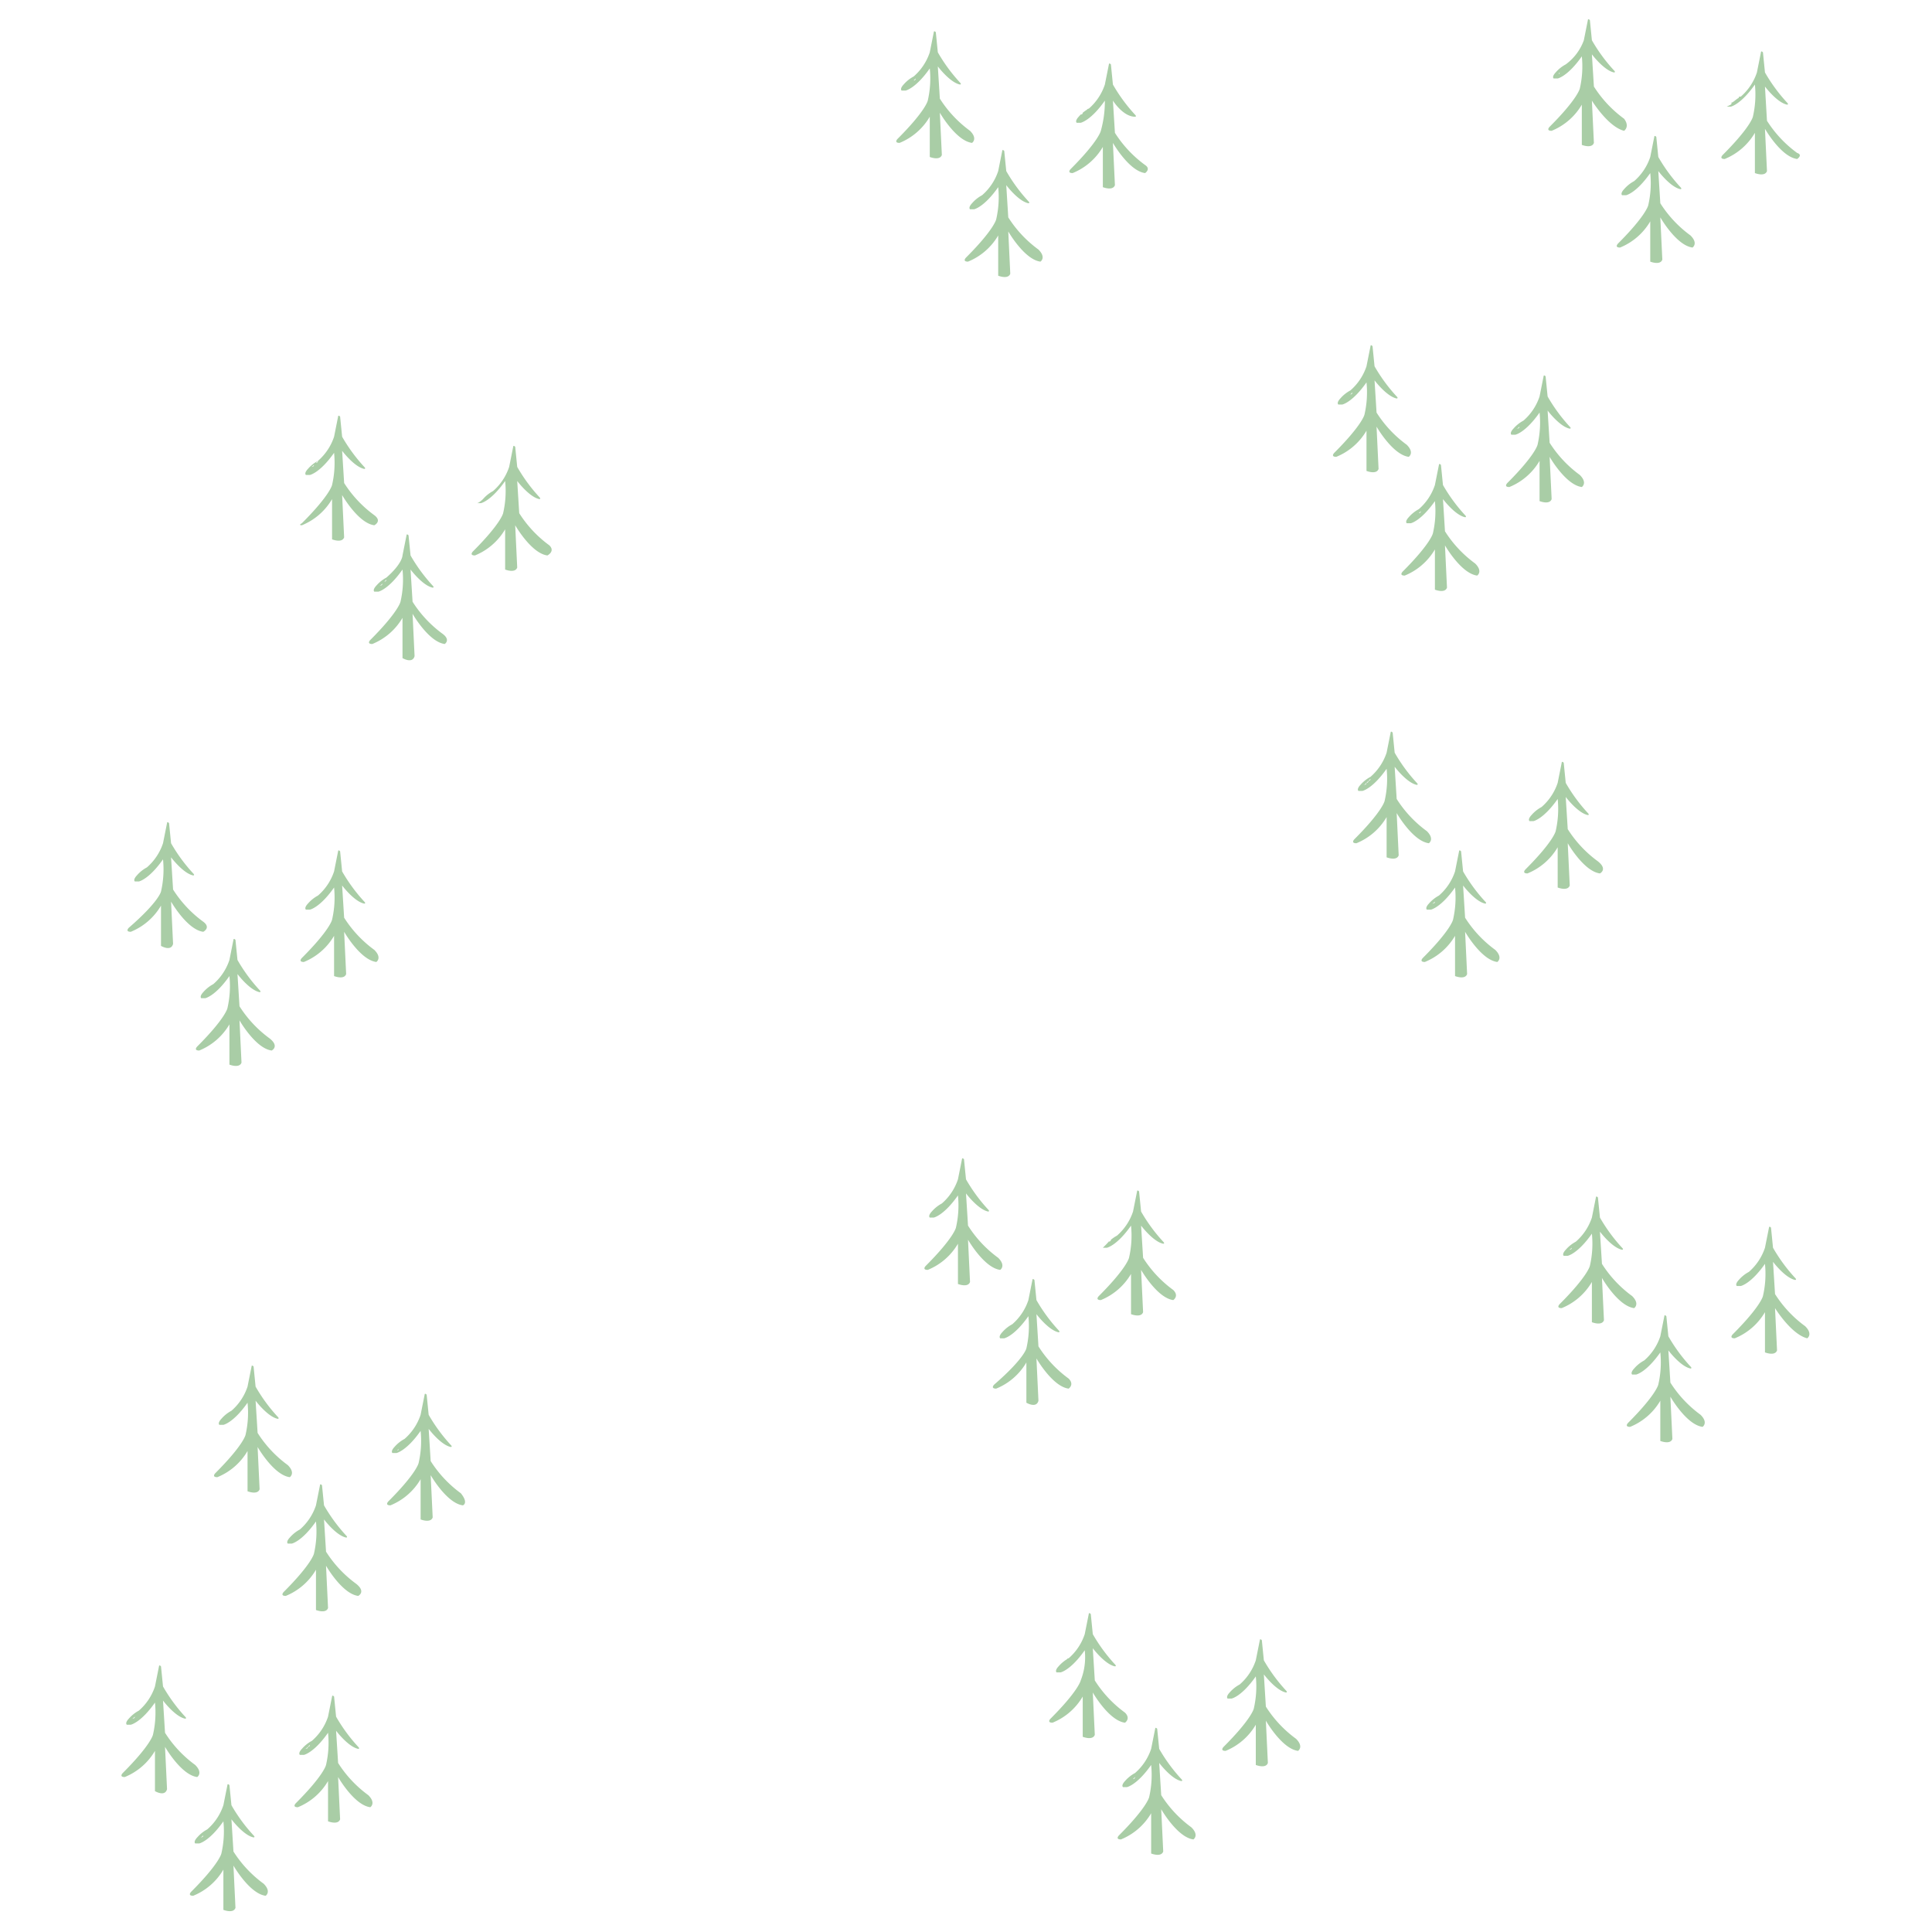 <svg id="Layer_1" data-name="Layer 1" xmlns="http://www.w3.org/2000/svg" width="33.867mm" height="33.867mm" viewBox="0 0 96 96"><g id="coniferoustree_bd"><path d="M17.8,79.3c-.8-.1-1.6-1.5-1.6-1.5l.1,2.1c-.1.3-.6.1-.6.1V78a3.082,3.082,0,0,1-1.5,1.3c-.3,0-.1-.2-.1-.2,1.4-1.4,1.5-1.9,1.5-1.9a4.886,4.886,0,0,0,.1-1.6c-.7,1-1.2,1.1-1.2,1.1h-.2c-.1-.1.1-.3.1-.3a1.756,1.756,0,0,1,.5-.4h0a2.722,2.722,0,0,0,.8-1.2l.2-1s0-.1.1,0l.1,1a8.229,8.229,0,0,0,1.1,1.5c.1.1,0,.1,0,.1-.5-.1-1.1-.9-1.1-.9l.1,1.6a5.854,5.854,0,0,0,1.5,1.6C18.2,79.1,17.8,79.3,17.8,79.3Zm-3.2-2.9Zm.2-.1c-.1.1-.1.1-.2.1C14.7,76.4,14.7,76.3,14.8,76.3Zm.1-.1-.1.1Zm.1-.1-.1.1A.098.098,0,0,1,15,76.1Zm0,0Zm.1-.2Z" fill="#a9cda6"/></g><g id="coniferoustree_bd-2" data-name="coniferoustree_bd" style="isolation:isolate"><path d="M23,74.8c-.8-.1-1.6-1.5-1.6-1.5l.1,2.1c-.1.3-.6.1-.6.1v-2a3.082,3.082,0,0,1-1.5,1.3c-.3,0-.1-.2-.1-.2,1.4-1.4,1.5-1.9,1.5-1.9a4.886,4.886,0,0,0,.1-1.6c-.7,1-1.2,1.1-1.2,1.1h-.2c-.1-.1.1-.3.1-.3a1.756,1.756,0,0,1,.5-.4h0a2.722,2.722,0,0,0,.8-1.2l.2-1s0-.1.1,0l.1,1a8.229,8.229,0,0,0,1.1,1.5c.1.1,0,.1,0,.1-.5-.1-1.1-.9-1.1-.9l.1,1.6a5.854,5.854,0,0,0,1.5,1.6C23.3,74.7,23,74.8,23,74.8ZM19.8,72h0C19.7,72.1,19.8,72.1,19.8,72Zm.1-.1c-.1.1-.1.1-.2.1A.349.349,0,0,0,19.9,71.9Zm.2-.1-.1.1C20,71.8,20,71.8,20.1,71.8Zm.1-.1-.1.1C20.1,71.7,20.1,71.7,20.2,71.7Zm0,0Zm.1-.2Z" fill="#a9cda6"/></g><g id="coniferoustree_bd-3" data-name="coniferoustree_bd" style="isolation:isolate"><path d="M14.4,73.4c-.8-.1-1.6-1.5-1.6-1.5l.1,2.1c-.1.3-.6.1-.6.1v-2a3.082,3.082,0,0,1-1.5,1.3c-.3,0-.1-.2-.1-.2,1.4-1.4,1.5-1.9,1.5-1.9a4.886,4.886,0,0,0,.1-1.6c-.7,1-1.2,1.1-1.2,1.1h-.2c-.1-.1.1-.3.1-.3a1.756,1.756,0,0,1,.5-.4h0a2.722,2.722,0,0,0,.8-1.2l.2-1s0-.1.1,0l.1,1a8.229,8.229,0,0,0,1.1,1.5c.1.1,0,.1,0,.1-.5-.1-1.1-.9-1.1-.9l.1,1.6a5.854,5.854,0,0,0,1.5,1.6C14.7,73.2,14.4,73.4,14.4,73.4Zm-3.2-2.9Zm.2-.1c-.1.1-.1.1-.2.1C11.3,70.5,11.3,70.4,11.4,70.4Zm.1-.1-.1.1Zm.1-.1-.1.1A.098.098,0,0,1,11.6,70.2Zm0,0Zm.1-.1Z" fill="#a9cda6"/></g><g id="coniferoustree_bd-4" data-name="coniferoustree_bd" style="isolation:isolate"><path d="M53.1,69c-.8-.1-1.6-1.5-1.6-1.5l.1,2.1c-.1.4-.6.1-.6.1v-2A3.082,3.082,0,0,1,49.5,69c-.3,0-.1-.2-.1-.2C50.9,67.5,51,67,51,67a4.886,4.886,0,0,0,.1-1.6c-.7,1-1.2,1.1-1.2,1.1h-.2c-.1-.1.1-.3.1-.3a1.756,1.756,0,0,1,.5-.4h0a2.722,2.722,0,0,0,.8-1.2l.2-1s0-.1.1,0l.1,1a8.229,8.229,0,0,0,1.1,1.5c.1.1,0,.1,0,.1-.5-.1-1.1-.9-1.1-.9l.1,1.6a5.854,5.854,0,0,0,1.5,1.6C53.4,68.8,53.1,69,53.1,69Zm-3.2-2.8Zm.1-.1c-.1.1-.1.1-.2.1A.31.31,0,0,1,50,66.1Zm.2-.2-.1.1Zm.1-.1-.1.1Zm0,0Zm.1-.1Z" fill="#a9cda6"/></g><g id="coniferoustree_bd-5" data-name="coniferoustree_bd" style="isolation:isolate"><path d="M58.3,64.6c-.8-.1-1.6-1.5-1.6-1.5l.1,2.1c-.1.3-.6.1-.6.1v-2a3.082,3.082,0,0,1-1.5,1.3c-.3,0-.1-.2-.1-.2,1.4-1.4,1.5-1.9,1.5-1.9a4.886,4.886,0,0,0,.1-1.6C55.5,61.9,55,62,55,62h-.2l.2-.2a1.756,1.756,0,0,1,.5-.4h0a2.722,2.722,0,0,0,.8-1.2l.2-1s0-.1.1,0l.1,1a8.229,8.229,0,0,0,1.1,1.5c.1.1,0,.1,0,.1-.5-.1-1.1-.9-1.1-.9l.1,1.6a5.854,5.854,0,0,0,1.5,1.6C58.6,64.4,58.3,64.6,58.3,64.6Zm-3.2-2.8Zm.1-.2c-.1.1-.1.1-.2.1C55.1,61.7,55.2,61.7,55.2,61.6Zm.2-.1-.1.1Zm.1-.1-.1.1Zm0,0Zm.1-.1Z" fill="#a9cda6"/></g><g id="coniferoustree_bd-6" data-name="coniferoustree_bd" style="isolation:isolate"><path d="M49.7,63.1c-.8-.1-1.6-1.5-1.6-1.5l.1,2.1c-.1.3-.6.1-.6.1v-2a3.082,3.082,0,0,1-1.5,1.3c-.3,0-.1-.2-.1-.2,1.4-1.4,1.5-1.9,1.5-1.9a4.886,4.886,0,0,0,.1-1.6c-.7,1-1.2,1.1-1.2,1.1h-.2c-.1-.1.1-.3.1-.3a1.756,1.756,0,0,1,.5-.4h0a2.722,2.722,0,0,0,.8-1.2l.2-1s0-.1.1,0l.1,1a8.229,8.229,0,0,0,1.1,1.5c.1.1,0,.1,0,.1-.5-.1-1.1-.9-1.1-.9l.1,1.6a5.854,5.854,0,0,0,1.5,1.6C50,62.9,49.7,63.1,49.7,63.1Zm-3.2-2.8Zm.1-.1c-.1.1-.1.1-.2.1A.349.349,0,0,0,46.6,60.2Zm.2-.2-.1.1Zm.1-.1-.1.1Zm0,0Zm.1-.1Z" fill="#a9cda6"/></g><g id="coniferoustree_bd-7" data-name="coniferoustree_bd" style="isolation:isolate"><path d="M13.5,52.2c-.8-.1-1.6-1.5-1.6-1.5l.1,2.1c-.1.3-.6.1-.6.1v-2a3.082,3.082,0,0,1-1.5,1.3c-.3,0-.1-.2-.1-.2,1.4-1.4,1.5-1.9,1.5-1.9a4.886,4.886,0,0,0,.1-1.6c-.7,1-1.2,1.1-1.2,1.1H10c-.1-.1.1-.3.1-.3a1.756,1.756,0,0,1,.5-.4h0a2.722,2.722,0,0,0,.8-1.2l.2-1s0-.1.1,0l.1,1a8.229,8.229,0,0,0,1.1,1.5c.1.1,0,.1,0,.1-.5-.1-1.1-.9-1.1-.9l.1,1.6a5.854,5.854,0,0,0,1.5,1.6C13.9,52,13.5,52.2,13.5,52.2Zm-3.2-2.8Zm.2-.2c-.1.1-.1.1-.2.1C10.4,49.3,10.4,49.3,10.5,49.2Zm.1-.1-.1.1Zm.1-.1-.1.1Zm0,0Zm.1-.1Z" fill="#a9cda6"/></g><g id="coniferoustree_bd-8" data-name="coniferoustree_bd" style="isolation:isolate"><path d="M18.7,47.8c-.8-.1-1.6-1.5-1.6-1.5l.1,2.1c-.1.3-.6.1-.6.1v-2a3.082,3.082,0,0,1-1.5,1.3c-.3,0-.1-.2-.1-.2,1.4-1.4,1.5-1.9,1.5-1.9a4.886,4.886,0,0,0,.1-1.6c-.7,1-1.2,1.1-1.2,1.1h-.2c-.1-.1.1-.3.1-.3a1.756,1.756,0,0,1,.5-.4h0a2.722,2.722,0,0,0,.8-1.2l.2-1s0-.1.1,0l.1,1a8.229,8.229,0,0,0,1.1,1.5c.1.1,0,.1,0,.1-.5-.1-1.1-.9-1.1-.9l.1,1.6a5.854,5.854,0,0,0,1.5,1.6C19,47.6,18.7,47.8,18.7,47.8ZM15.5,45Zm.2-.2c-.1.1-.1.1-.2.1C15.6,44.9,15.6,44.8,15.7,44.8Zm.1-.1-.1.1Zm.1-.1-.1.1A.098.098,0,0,1,15.9,44.6Zm0,0Zm.1-.1Z" fill="#a9cda6"/></g><g id="coniferoustree_bd-9" data-name="coniferoustree_bd" style="isolation:isolate"><path d="M10.1,46.3c-.8-.1-1.6-1.5-1.6-1.5l.1,2.1c-.1.4-.6.1-.6.1V45a3.082,3.082,0,0,1-1.5,1.3c-.3,0-.1-.2-.1-.2C7.9,44.8,8,44.3,8,44.3a4.886,4.886,0,0,0,.1-1.6c-.7,1-1.2,1.1-1.2,1.1H6.7c-.1-.1.1-.3.1-.3a1.756,1.756,0,0,1,.5-.4h0a2.722,2.722,0,0,0,.8-1.2l.2-1s0-.1.1,0l.1,1a8.229,8.229,0,0,0,1.1,1.5c.1.1,0,.1,0,.1-.5-.1-1.1-.9-1.1-.9l.1,1.6a5.854,5.854,0,0,0,1.5,1.6C10.5,46.1,10.1,46.3,10.1,46.3ZM6.9,43.5Zm.2-.2-.2.2Zm.1-.1-.1.1Zm.1-.1-.1.1Zm0,0Zm.1-.1Z" fill="#a9cda6"/></g><g id="coniferoustree_bd-10" data-name="coniferoustree_bd" style="isolation:isolate"><path d="M22.1,32c-.8-.1-1.6-1.5-1.6-1.5l.1,2.1c-.1.4-.6.1-.6.1v-2A3.082,3.082,0,0,1,18.5,32c-.3,0-.1-.2-.1-.2,1.4-1.4,1.5-1.9,1.5-1.9a4.886,4.886,0,0,0,.1-1.6c-.7,1-1.2,1.1-1.2,1.1h-.2c-.1-.1.1-.3.1-.3a1.756,1.756,0,0,1,.5-.4h0c.8-.7.8-1.1.8-1.1l.2-1s0-.1.1,0l.1,1a8.229,8.229,0,0,0,1.1,1.5c.1.1,0,.1,0,.1-.5-.1-1.1-.9-1.1-.9l.1,1.6A5.854,5.854,0,0,0,22,31.5C22.4,31.8,22.1,32,22.1,32Zm-3.3-2.8ZM19,29c-.1.1-.1.1-.2.1C18.9,29.1,19,29.1,19,29Zm.1-.1L19,29Zm.1-.1-.1.1A.098.098,0,0,0,19.2,28.8Zm0,0Zm.2-.1Z" fill="#a9cda6"/></g><g id="coniferoustree_bd-11" data-name="coniferoustree_bd" style="isolation:isolate"><path d="M27.2,27.6c-.8-.1-1.6-1.5-1.6-1.5l.1,2.1c-.1.3-.6.1-.6.1v-2a3.082,3.082,0,0,1-1.5,1.3c-.3,0-.1-.2-.1-.2C24.9,26,25,25.5,25,25.5a4.886,4.886,0,0,0,.1-1.6c-.7,1-1.2,1.1-1.2,1.1h-.2c.1,0,.3-.2.3-.2a1.756,1.756,0,0,1,.5-.4h0a2.722,2.722,0,0,0,.8-1.2l.2-1s0-.1.1,0l.1,1a8.229,8.229,0,0,0,1.1,1.5c.1.1,0,.1,0,.1-.5-.1-1.1-.9-1.1-.9l.1,1.6a5.854,5.854,0,0,0,1.5,1.6C27.6,27.4,27.2,27.6,27.2,27.6ZM24,24.8Zm.2-.2c-.1.1-.1.1-.2.1C24.1,24.7,24.1,24.7,24.2,24.6Zm.1-.1-.1.1Zm.1-.1-.1.1Zm0,0Zm.1-.1Z" fill="#a9cda6"/></g><g id="coniferoustree_bd-12" data-name="coniferoustree_bd" style="isolation:isolate"><path d="M18.6,26.1c-.8-.1-1.6-1.5-1.6-1.5l.1,2.1c-.1.3-.6.1-.6.1v-2A3.082,3.082,0,0,1,15,26.1c-.2,0,0-.1,0-.1,1.4-1.4,1.5-1.9,1.5-1.9a4.886,4.886,0,0,0,.1-1.6c-.7,1-1.2,1.1-1.2,1.1h-.2c-.1-.1.1-.3.1-.3a1.756,1.756,0,0,1,.5-.4h0a2.722,2.722,0,0,0,.8-1.2l.2-1s0-.1.1,0l.1,1a8.229,8.229,0,0,0,1.1,1.5c.1.1,0,.1,0,.1-.5-.1-1.1-.9-1.1-.9l.1,1.6a5.854,5.854,0,0,0,1.5,1.6C19,25.9,18.6,26.1,18.6,26.1Zm-3.2-2.8Zm.2-.2c-.1.1-.1.1-.2.1C15.5,23.2,15.6,23.2,15.6,23.1Zm.1-.1-.1.1Zm.1-.1-.1.1A.098.098,0,0,0,15.8,22.9Zm0,0Zm.2-.1Z" fill="#a9cda6"/></g><g id="coniferoustree_bd-13" data-name="coniferoustree_bd" style="isolation:isolate"><path d="M51.7,13c-.8-.1-1.6-1.5-1.6-1.5l.1,2.1c-.1.3-.6.1-.6.1v-2A3.082,3.082,0,0,1,48.1,13c-.3,0-.1-.2-.1-.2,1.4-1.4,1.5-1.9,1.5-1.9a4.886,4.886,0,0,0,.1-1.6c-.7,1-1.2,1.1-1.2,1.1h-.2c-.1-.1.1-.3.1-.3a1.756,1.756,0,0,1,.5-.4h0a2.722,2.722,0,0,0,.8-1.2l.2-1s0-.1.1,0l.1,1A8.229,8.229,0,0,0,51.1,10c.1.1,0,.1,0,.1-.5-.1-1.1-.9-1.1-.9l.1,1.6a5.854,5.854,0,0,0,1.5,1.6C52,12.8,51.7,13,51.7,13Zm-3.2-2.8Zm.2-.2c-.1.1-.1.1-.2.1C48.6,10.1,48.6,10.1,48.7,10Zm.1-.1-.1.1A.098.098,0,0,1,48.8,9.9Zm.1-.1-.1.1Zm0,0Zm.1-.1Z" fill="#a9cda6"/></g><g id="coniferoustree_bd-14" data-name="coniferoustree_bd" style="isolation:isolate"><path d="M56.9,8.6c-.8-.1-1.6-1.5-1.6-1.5l.1,2.1c-.1.3-.6.1-.6.1v-2a3.082,3.082,0,0,1-1.5,1.3c-.3,0-.1-.2-.1-.2,1.4-1.4,1.5-1.9,1.5-1.9A5.417,5.417,0,0,0,54.9,5c-.7,1-1.2,1.1-1.2,1.1h-.2c-.1-.1.1-.3.1-.3a1.756,1.756,0,0,1,.5-.4h0a2.722,2.722,0,0,0,.8-1.2l.2-1s0-.1.1,0l.1,1a8.229,8.229,0,0,0,1.1,1.5c.1.1,0,.1,0,.1-.6,0-1.1-.8-1.1-.8l.1,1.6a5.854,5.854,0,0,0,1.5,1.6C57.2,8.4,56.9,8.6,56.9,8.6ZM53.7,5.8Zm.1-.2c-.1.1-.1.1-.2.1C53.7,5.7,53.8,5.7,53.8,5.6Zm.2-.1-.1.1A.098.098,0,0,1,54,5.5Zm.1-.1-.1.1A.098.098,0,0,1,54.1,5.4Zm0,0Zm.1-.1Z" fill="#a9cda6"/></g><g id="coniferoustree_bd-15" data-name="coniferoustree_bd" style="isolation:isolate"><path d="M48.3,7.1c-.8-.1-1.6-1.5-1.6-1.5l.1,2.1c-.1.3-.6.1-.6.1v-2a3.082,3.082,0,0,1-1.5,1.3c-.3,0-.1-.2-.1-.2C46,5.5,46.1,5,46.1,5a4.886,4.886,0,0,0,.1-1.6c-.7,1-1.2,1.1-1.2,1.1h-.2c-.1-.1.1-.3.1-.3a1.756,1.756,0,0,1,.5-.4h0a2.722,2.722,0,0,0,.8-1.2l.2-1s0-.1.1,0l.1,1a8.229,8.229,0,0,0,1.1,1.5c.1.1,0,.1,0,.1-.5-.1-1.1-.9-1.1-.9l.1,1.6a5.854,5.854,0,0,0,1.5,1.6C48.6,6.9,48.3,7.1,48.3,7.1ZM45.1,4.3Zm.2-.2c-.1.1-.1.1-.2.1C45.2,4.2,45.2,4.2,45.3,4.1Zm.1-.1-.1.1Zm.1-.1-.1.1A.098.098,0,0,0,45.5,3.9Zm0,0Zm.1-.1Z" fill="#a9cda6"/></g><g id="coniferoustree_bd-16" data-name="coniferoustree_bd" style="isolation:isolate"><path d="M73.4,28.6c-.8-.1-1.6-1.5-1.6-1.5l.1,2.1c-.1.3-.6.1-.6.1v-2a3.082,3.082,0,0,1-1.5,1.3c-.3,0-.1-.2-.1-.2,1.4-1.4,1.5-1.9,1.5-1.9a4.886,4.886,0,0,0,.1-1.6c-.7,1-1.2,1.1-1.2,1.1h-.2c-.1-.1.1-.3.1-.3a1.756,1.756,0,0,1,.5-.4h0a2.722,2.722,0,0,0,.8-1.2l.2-1s0-.1.1,0l.1,1a8.229,8.229,0,0,0,1.1,1.5c.1.1,0,.1,0,.1-.5-.1-1.1-.9-1.1-.9l.1,1.6A5.854,5.854,0,0,0,73.3,28C73.7,28.4,73.4,28.6,73.4,28.6Zm-3.2-2.8Zm.2-.2c-.1.1-.1.1-.2.1C70.3,25.7,70.3,25.7,70.4,25.6Zm.1-.1-.1.1Zm.1-.1-.1.1A.098.098,0,0,0,70.6,25.4Zm0,0Zm.1-.1Z" fill="#a9cda6"/></g><g id="coniferoustree_bd-17" data-name="coniferoustree_bd" style="isolation:isolate"><path d="M78.6,24.2c-.8-.1-1.6-1.5-1.6-1.5l.1,2.1c-.1.3-.6.1-.6.1v-2A3.082,3.082,0,0,1,75,24.2c-.3,0-.1-.2-.1-.2,1.4-1.4,1.5-1.9,1.5-1.9a4.886,4.886,0,0,0,.1-1.6c-.7,1-1.2,1.1-1.2,1.1h-.2c-.1-.1.1-.3.1-.3a1.756,1.756,0,0,1,.5-.4h0a2.722,2.722,0,0,0,.8-1.2l.2-1s0-.1.1,0l.1,1A8.229,8.229,0,0,0,78,21.2c.1.1,0,.1,0,.1-.5-.1-1.1-.9-1.1-.9L77,22a5.854,5.854,0,0,0,1.5,1.6C78.9,24,78.6,24.2,78.6,24.2Zm-3.2-2.8Zm.1-.2c-.1.1-.1.1-.2.1C75.4,21.3,75.5,21.3,75.5,21.2Zm.2-.1-.1.1Zm.1-.1-.1.1A.098.098,0,0,1,75.8,21Zm0,0Zm.1-.1Z" fill="#a9cda6"/></g><g id="coniferoustree_bd-18" data-name="coniferoustree_bd" style="isolation:isolate"><path d="M70,22.7c-.8-.1-1.6-1.5-1.6-1.5l.1,2.1c-.1.3-.6.1-.6.1v-2a3.082,3.082,0,0,1-1.5,1.3c-.3,0-.1-.2-.1-.2,1.4-1.4,1.5-1.9,1.5-1.9a4.886,4.886,0,0,0,.1-1.6c-.7,1-1.2,1.1-1.2,1.1h-.2c-.1-.1.1-.3.1-.3a1.756,1.756,0,0,1,.5-.4h0a2.722,2.722,0,0,0,.8-1.2l.2-1s0-.1.1,0l.1,1a8.229,8.229,0,0,0,1.1,1.5c.1.1,0,.1,0,.1-.5-.1-1.1-.9-1.1-.9l.1,1.6a5.854,5.854,0,0,0,1.5,1.6C70.3,22.5,70,22.7,70,22.7Zm-3.2-2.8Zm.2-.1c-.1.1-.1.1-.2.1C66.9,19.8,66.9,19.8,67,19.8Zm.1-.2-.1.1Zm.1-.1-.1.1A.098.098,0,0,0,67.2,19.5Zm0,0Zm.1-.1Z" fill="#a9cda6"/></g><g id="coniferoustree_bd-19" data-name="coniferoustree_bd" style="isolation:isolate"><path d="M84.1,12.3c-.8-.1-1.6-1.5-1.6-1.5l.1,2.1c-.1.3-.6.1-.6.1V11a3.082,3.082,0,0,1-1.5,1.3c-.3,0-.1-.2-.1-.2,1.4-1.4,1.5-1.9,1.5-1.9A4.886,4.886,0,0,0,82,8.6c-.7,1-1.2,1.1-1.2,1.1h-.2c-.1-.1.1-.3.1-.3a1.756,1.756,0,0,1,.5-.4h0A2.722,2.722,0,0,0,82,7.8l.2-1s0-.1.1,0l.1,1a8.229,8.229,0,0,0,1.1,1.5c.1.1,0,.1,0,.1-.5-.1-1.1-.9-1.1-.9l.1,1.6A5.854,5.854,0,0,0,84,11.7C84.4,12.1,84.1,12.3,84.1,12.3ZM80.9,9.5Zm.2-.1c-.1.1-.1.1-.2.1C81,9.5,81,9.4,81.1,9.4Zm.1-.1-.1.1C81.1,9.3,81.1,9.3,81.2,9.3Zm.1-.1-.1.1A.098.098,0,0,1,81.3,9.2Zm0,0Zm.1-.2Z" fill="#a9cda6"/></g><g id="coniferoustree_bd-20" data-name="coniferoustree_bd" style="isolation:isolate"><path d="M89.3,7.9c-.8-.1-1.6-1.5-1.6-1.5l.1,2.1c-.1.3-.6.1-.6.1v-2a3.082,3.082,0,0,1-1.5,1.3c-.3,0-.1-.2-.1-.2,1.4-1.4,1.5-1.9,1.5-1.9a4.886,4.886,0,0,0,.1-1.6c-.7,1-1.2,1.1-1.2,1.1h-.2l.2-.1a1.756,1.756,0,0,1,.5-.4h0a2.722,2.722,0,0,0,.8-1.2l.2-1s0-.1.1,0l.1,1a8.229,8.229,0,0,0,1.1,1.5c.1.1,0,.1,0,.1-.5-.1-1.1-.9-1.1-.9L87.8,6a5.854,5.854,0,0,0,1.5,1.6C89.6,7.7,89.3,7.9,89.3,7.9ZM86.1,5.1h0C86,5.2,86,5.1,86.1,5.1Zm.1-.1c-.1.1-.1.1-.2.1A.349.349,0,0,0,86.2,5Zm.2-.2-.1.1Zm.1,0-.1.1C86.4,4.8,86.4,4.8,86.5,4.8Zm0,0Zm.1-.2Z" fill="#a9cda6"/></g><g id="coniferoustree_bd-21" data-name="coniferoustree_bd" style="isolation:isolate"><path d="M80.7,6.5C79.9,6.3,79.1,5,79.1,5l.1,2.1c-.1.3-.6.1-.6.1v-2a3.082,3.082,0,0,1-1.5,1.3c-.3,0-.1-.2-.1-.2,1.4-1.4,1.5-1.9,1.5-1.9a4.886,4.886,0,0,0,.1-1.6c-.7,1-1.2,1.1-1.2,1.1h-.2c-.1-.1.1-.3.1-.3a1.756,1.756,0,0,1,.5-.4h0A2.558,2.558,0,0,0,78.7,2l.2-1s0-.1.1,0l.1,1a8.229,8.229,0,0,0,1.1,1.5c.1.1,0,.1,0,.1-.5-.1-1.1-.9-1.1-.9l.1,1.6a5.854,5.854,0,0,0,1.5,1.6C81,6.3,80.7,6.5,80.7,6.5ZM77.5,3.6h0C77.4,3.7,77.5,3.7,77.5,3.6Zm.1-.1c-.1.1-.1.1-.2.1A.349.349,0,0,0,77.6,3.5Zm.2-.1-.1.1C77.7,3.4,77.7,3.4,77.8,3.4Zm.1-.1-.1.1A.098.098,0,0,1,77.9,3.3Zm0,0Zm.1-.2Z" fill="#a9cda6"/></g><g id="coniferoustree_bd-22" data-name="coniferoustree_bd" style="isolation:isolate"><path d="M74.4,47.8c-.8-.1-1.6-1.5-1.6-1.5l.1,2.1c-.1.3-.6.1-.6.1v-2a3.082,3.082,0,0,1-1.5,1.3c-.3,0-.1-.2-.1-.2,1.4-1.4,1.5-1.9,1.5-1.9a4.886,4.886,0,0,0,.1-1.6c-.7,1-1.2,1.1-1.2,1.1h-.2c-.1-.1.1-.3.1-.3a1.756,1.756,0,0,1,.5-.4h0a2.722,2.722,0,0,0,.8-1.2l.2-1s0-.1.1,0l.1,1a8.229,8.229,0,0,0,1.1,1.5c.1.1,0,.1,0,.1-.5-.1-1.1-.9-1.1-.9l.1,1.6a5.854,5.854,0,0,0,1.5,1.6C74.7,47.6,74.4,47.8,74.4,47.8ZM71.2,45Zm.1-.2c-.1.1-.1.1-.2.1C71.2,44.9,71.3,44.9,71.3,44.8Zm.2-.1-.1.1A.098.098,0,0,1,71.5,44.7Zm.1-.1-.1.1C71.5,44.6,71.5,44.6,71.6,44.6Zm0,0Zm.1-.1Z" fill="#a9cda6"/></g><g id="coniferoustree_bd-23" data-name="coniferoustree_bd" style="isolation:isolate"><path d="M79.5,43.4c-.8-.1-1.6-1.5-1.6-1.5L78,44c-.1.3-.6.1-.6.1v-2a3.082,3.082,0,0,1-1.5,1.3c-.3,0-.1-.2-.1-.2,1.4-1.4,1.5-1.9,1.5-1.9a4.886,4.886,0,0,0,.1-1.6c-.7,1-1.2,1.1-1.2,1.1H76c-.1-.1.1-.3.1-.3a1.756,1.756,0,0,1,.5-.4h0a2.722,2.722,0,0,0,.8-1.2l.2-1s0-.1.1,0l.1,1a8.229,8.229,0,0,0,1.1,1.5c.1.1,0,.1,0,.1-.5-.1-1.1-.9-1.1-.9l.1,1.6a5.854,5.854,0,0,0,1.5,1.6C79.9,43.2,79.5,43.4,79.5,43.4Zm-3.2-2.9Zm.2-.1c-.1.1-.1.1-.2.1A.349.349,0,0,0,76.5,40.4Zm.1-.1-.1.1Zm.1-.1-.1.1Zm0,0Zm.2-.1Z" fill="#a9cda6"/></g><g id="coniferoustree_bd-24" data-name="coniferoustree_bd" style="isolation:isolate"><path d="M71,41.9c-.8-.1-1.6-1.5-1.6-1.5l.1,2.1c-.1.3-.6.1-.6.1v-2a3.082,3.082,0,0,1-1.5,1.3c-.3,0-.1-.2-.1-.2,1.4-1.4,1.5-1.9,1.5-1.9a4.886,4.886,0,0,0,.1-1.6c-.7,1-1.2,1.1-1.2,1.1h-.2c-.1-.1.1-.3.1-.3a1.756,1.756,0,0,1,.5-.4h0a2.722,2.722,0,0,0,.8-1.2l.2-1s0-.1.1,0l.1,1a8.229,8.229,0,0,0,1.1,1.5c.1.1,0,.1,0,.1-.5-.1-1.1-.9-1.1-.9l.1,1.6a5.854,5.854,0,0,0,1.5,1.6C71.3,41.7,71,41.9,71,41.9Zm-3.2-2.8Zm.1-.2c-.1.1-.1.1-.2.1C67.8,39,67.9,39,67.9,38.9Zm.1-.1-.1.1A.098.098,0,0,0,68,38.8Zm.1-.1-.1.1A.098.098,0,0,0,68.1,38.7Zm0,0Zm.2-.1Z" fill="#a9cda6"/></g><g id="coniferoustree_bd-25" data-name="coniferoustree_bd" style="isolation:isolate"><path d="M84.6,70.9c-.8-.1-1.6-1.5-1.6-1.5l.1,2.1c-.1.3-.6.1-.6.1v-2A3.082,3.082,0,0,1,81,70.9c-.3,0-.1-.2-.1-.2,1.4-1.4,1.5-1.9,1.5-1.9a4.886,4.886,0,0,0,.1-1.6c-.7,1-1.2,1.1-1.2,1.1h-.2c-.1-.1.1-.3.1-.3a1.756,1.756,0,0,1,.5-.4h0a2.722,2.722,0,0,0,.8-1.2l.2-1s0-.1.1,0l.1,1A8.229,8.229,0,0,0,84,67.9c.1.1,0,.1,0,.1-.5-.1-1.1-.9-1.1-.9l.1,1.6a5.854,5.854,0,0,0,1.5,1.6C84.9,70.7,84.6,70.9,84.6,70.9Zm-3.2-2.8Zm.1-.2c-.1.1-.1.1-.2.1A.349.349,0,0,0,81.5,67.9Zm.2-.1-.1.1A.098.098,0,0,1,81.7,67.8Zm.1-.1-.1.1C81.7,67.7,81.7,67.7,81.8,67.7Zm0,0Zm.1-.1Z" fill="#a9cda6"/></g><g id="coniferoustree_bd-26" data-name="coniferoustree_bd" style="isolation:isolate"><path d="M89.8,66.5c-.8-.2-1.6-1.5-1.6-1.5l.1,2.1c-.1.3-.6.1-.6.1v-2a3.082,3.082,0,0,1-1.5,1.3c-.3,0-.1-.2-.1-.2,1.4-1.4,1.5-1.9,1.5-1.9a4.886,4.886,0,0,0,.1-1.6c-.7,1-1.2,1.1-1.2,1.1h-.2c-.1-.1.1-.3.1-.3a1.756,1.756,0,0,1,.5-.4h0a2.722,2.722,0,0,0,.8-1.2l.2-1s0-.1.1,0l.1,1a8.229,8.229,0,0,0,1.1,1.5c.1.1,0,.1,0,.1-.5-.1-1.1-.9-1.1-.9l.1,1.6a5.854,5.854,0,0,0,1.5,1.6C90.1,66.3,89.8,66.5,89.8,66.5Zm-3.2-2.9c0,.1-.1.1,0,0Zm.1-.1c-.1.1-.1.1-.2.1A.349.349,0,0,0,86.7,63.5Zm.2-.1-.1.1A.098.098,0,0,1,86.9,63.4Zm.1-.1-.1.1C86.9,63.3,86.9,63.3,87,63.3Zm0,0Zm.1-.1Z" fill="#a9cda6"/></g><g id="coniferoustree_bd-27" data-name="coniferoustree_bd" style="isolation:isolate"><path d="M81.2,65c-.8-.1-1.6-1.5-1.6-1.5l.1,2.1c-.1.3-.6.1-.6.1v-2A3.082,3.082,0,0,1,77.6,65c-.3,0-.1-.2-.1-.2,1.4-1.4,1.5-1.9,1.5-1.9a4.886,4.886,0,0,0,.1-1.6c-.7,1-1.2,1.1-1.2,1.1h-.2c-.1-.1.1-.3.1-.3a1.756,1.756,0,0,1,.5-.4h0a2.722,2.722,0,0,0,.8-1.2l.2-1s0-.1.1,0l.1,1A8.229,8.229,0,0,0,80.6,62c.1.1,0,.1,0,.1-.5-.1-1.1-.9-1.1-.9l.1,1.6a5.854,5.854,0,0,0,1.5,1.6C81.5,64.8,81.2,65,81.2,65ZM78,62.2Zm.1-.2c-.1.1-.1.1-.2.1C78,62.1,78.1,62.1,78.1,62Zm.2-.1-.1.1A.098.098,0,0,1,78.3,61.9Zm.1-.1-.1.1A.098.098,0,0,1,78.4,61.8Zm0,0Zm.1-.1Z" fill="#a9cda6"/></g><g id="coniferoustree_bd-28" data-name="coniferoustree_bd" style="isolation:isolate"><path d="M59.3,91.4c-.8-.1-1.6-1.5-1.6-1.5l.1,2.1c-.1.3-.6.1-.6.1v-2a3.082,3.082,0,0,1-1.5,1.3c-.3,0-.1-.2-.1-.2,1.4-1.4,1.5-1.9,1.5-1.9a4.886,4.886,0,0,0,.1-1.6c-.7,1-1.2,1.1-1.2,1.1h-.2c-.1-.1.1-.3.1-.3a1.756,1.756,0,0,1,.5-.4h0a2.722,2.722,0,0,0,.8-1.2l.2-1s0-.1.1,0l.1,1a8.229,8.229,0,0,0,1.1,1.5c.1.1,0,.1,0,.1-.5-.1-1.1-.9-1.1-.9l.1,1.6a5.854,5.854,0,0,0,1.5,1.6C59.6,91.2,59.3,91.4,59.3,91.4Zm-3.2-2.8Zm.2-.1c-.1.1-.1.1-.2.1C56.2,88.6,56.2,88.5,56.3,88.5Zm.1-.2-.1.1A.098.098,0,0,0,56.4,88.3Zm.1,0-.1.1A.098.098,0,0,1,56.5,88.3Zm0,0Zm.1-.2Z" fill="#a9cda6"/></g><g id="coniferoustree_bd-29" data-name="coniferoustree_bd" style="isolation:isolate"><path d="M64.5,87c-.8-.1-1.6-1.5-1.6-1.5l.1,2.1c-.1.3-.6.1-.6.1v-2A3.082,3.082,0,0,1,60.9,87c-.3,0-.1-.2-.1-.2,1.4-1.4,1.5-1.9,1.5-1.9a4.886,4.886,0,0,0,.1-1.6c-.7,1-1.2,1.1-1.2,1.1H61c-.1-.1.1-.3.1-.3a1.756,1.756,0,0,1,.5-.4h0a2.722,2.722,0,0,0,.8-1.2l.2-1s0-.1.1,0l.1,1A8.229,8.229,0,0,0,63.9,84c.1.1,0,.1,0,.1-.5-.1-1.1-.9-1.1-.9l.1,1.6a5.854,5.854,0,0,0,1.5,1.6C64.8,86.8,64.5,87,64.5,87Zm-3.2-2.8Zm.1-.1c-.1.1-.1.1-.2.1A.349.349,0,0,0,61.4,84.1Zm.2-.2-.1.1Zm.1-.1-.1.1Zm0,0Zm.1-.1Z" fill="#a9cda6"/></g><g id="coniferoustree_bd-30" data-name="coniferoustree_bd" style="isolation:isolate"><path d="M55.9,85.6c-.8-.1-1.6-1.5-1.6-1.5l.1,2.1c-.1.3-.6.1-.6.1v-2a3.082,3.082,0,0,1-1.5,1.3c-.3,0-.1-.2-.1-.2,1.4-1.4,1.5-1.9,1.5-1.9a3.118,3.118,0,0,0,.2-1.5c-.7,1-1.2,1.1-1.2,1.1h-.2c-.1-.1.1-.3.1-.3a1.756,1.756,0,0,1,.5-.4h0a2.722,2.722,0,0,0,.8-1.2l.2-1s0-.1.1,0l.1,1a8.229,8.229,0,0,0,1.1,1.5c.1.1,0,.1,0,.1-.5-.1-1.1-.9-1.1-.9l.1,1.6a5.854,5.854,0,0,0,1.5,1.6C56.2,85.4,55.9,85.6,55.9,85.6Zm-3.2-2.9Zm.2-.1c-.1.1-.1.1-.2.1C52.8,82.7,52.8,82.6,52.9,82.6Zm.1-.1-.1.1C52.9,82.5,52.9,82.5,53,82.5Zm.1-.1-.1.1A.098.098,0,0,1,53.1,82.4Zm0,0Zm.1-.2Z" fill="#a9cda6"/></g><g id="coniferoustree_bd-31" data-name="coniferoustree_bd" style="isolation:isolate"><path d="M13.2,94.2c-.8-.1-1.6-1.5-1.6-1.5l.1,2.1c-.1.3-.6.1-.6.1v-2a3.082,3.082,0,0,1-1.5,1.3c-.3,0-.1-.2-.1-.2,1.4-1.4,1.5-1.9,1.5-1.9a4.886,4.886,0,0,0,.1-1.6c-.7,1-1.2,1.1-1.2,1.1H9.7c-.1-.1.1-.3.1-.3a1.756,1.756,0,0,1,.5-.4h0a2.722,2.722,0,0,0,.8-1.2l.2-1s0-.1.1,0l.1,1a8.229,8.229,0,0,0,1.1,1.5c.1.1,0,.1,0,.1-.5-.1-1.1-.9-1.1-.9l.1,1.6a5.854,5.854,0,0,0,1.5,1.6C13.5,94,13.2,94.2,13.2,94.2ZM10,91.4Zm.1-.2c-.1.1-.1.1-.2.1C10,91.3,10.1,91.3,10.1,91.2Zm.2-.1-.1.1A.098.098,0,0,1,10.3,91.1Zm.1-.1-.1.1A.098.098,0,0,1,10.4,91Zm0,0Zm.1-.1Z" fill="#a9cda6"/></g><g id="coniferoustree_bd-32" data-name="coniferoustree_bd" style="isolation:isolate"><path d="M18.4,89.8c-.8-.1-1.6-1.5-1.6-1.5l.1,2.1c-.1.3-.6.1-.6.1v-2a3.082,3.082,0,0,1-1.5,1.3c-.3,0-.1-.2-.1-.2,1.4-1.4,1.5-1.9,1.5-1.9a4.886,4.886,0,0,0,.1-1.6c-.7,1-1.2,1.1-1.2,1.1h-.2c-.1-.1.1-.3.1-.3a1.756,1.756,0,0,1,.5-.4h0a2.722,2.722,0,0,0,.8-1.2l.2-1s0-.1.1,0l.1,1a8.229,8.229,0,0,0,1.1,1.5c.1.1,0,.1,0,.1-.5-.1-1.1-.9-1.1-.9l.1,1.6a5.854,5.854,0,0,0,1.5,1.6C18.7,89.6,18.4,89.8,18.4,89.8ZM15.2,87Zm.1-.2c-.1.1-.1.1-.2.1C15.2,86.9,15.3,86.9,15.3,86.8Zm.1-.1-.1.1A.098.098,0,0,0,15.4,86.7Zm.1-.1-.1.1Zm0,0Zm.2-.1Z" fill="#a9cda6"/></g><g id="coniferoustree_bd-33" data-name="coniferoustree_bd" style="isolation:isolate"><path d="M9.8,88.3c-.8-.1-1.6-1.5-1.6-1.5l.1,2.1c-.1.4-.6.1-.6.1V87a3.082,3.082,0,0,1-1.5,1.3c-.3,0-.1-.2-.1-.2,1.4-1.4,1.5-1.9,1.5-1.9a4.886,4.886,0,0,0,.1-1.6c-.7,1-1.2,1.1-1.2,1.1H6.3c-.1-.1.1-.3.1-.3a1.756,1.756,0,0,1,.5-.4h0a2.722,2.722,0,0,0,.8-1.2l.2-1s0-.1.1,0l.1,1a8.229,8.229,0,0,0,1.1,1.5c.1.1,0,.1,0,.1-.5-.1-1.1-.9-1.1-.9l.1,1.6a5.854,5.854,0,0,0,1.5,1.6C10.1,88.1,9.8,88.3,9.8,88.3ZM6.6,85.5Zm.1-.2c-.1.1-.1.1-.2.1C6.6,85.4,6.7,85.4,6.7,85.3Zm.2-.1-.1.1A.098.098,0,0,1,6.9,85.2Zm.1-.1-.1.1A.098.098,0,0,1,7,85.1Zm0,0Zm.1-.1Z" fill="#a9cda6"/></g></svg>